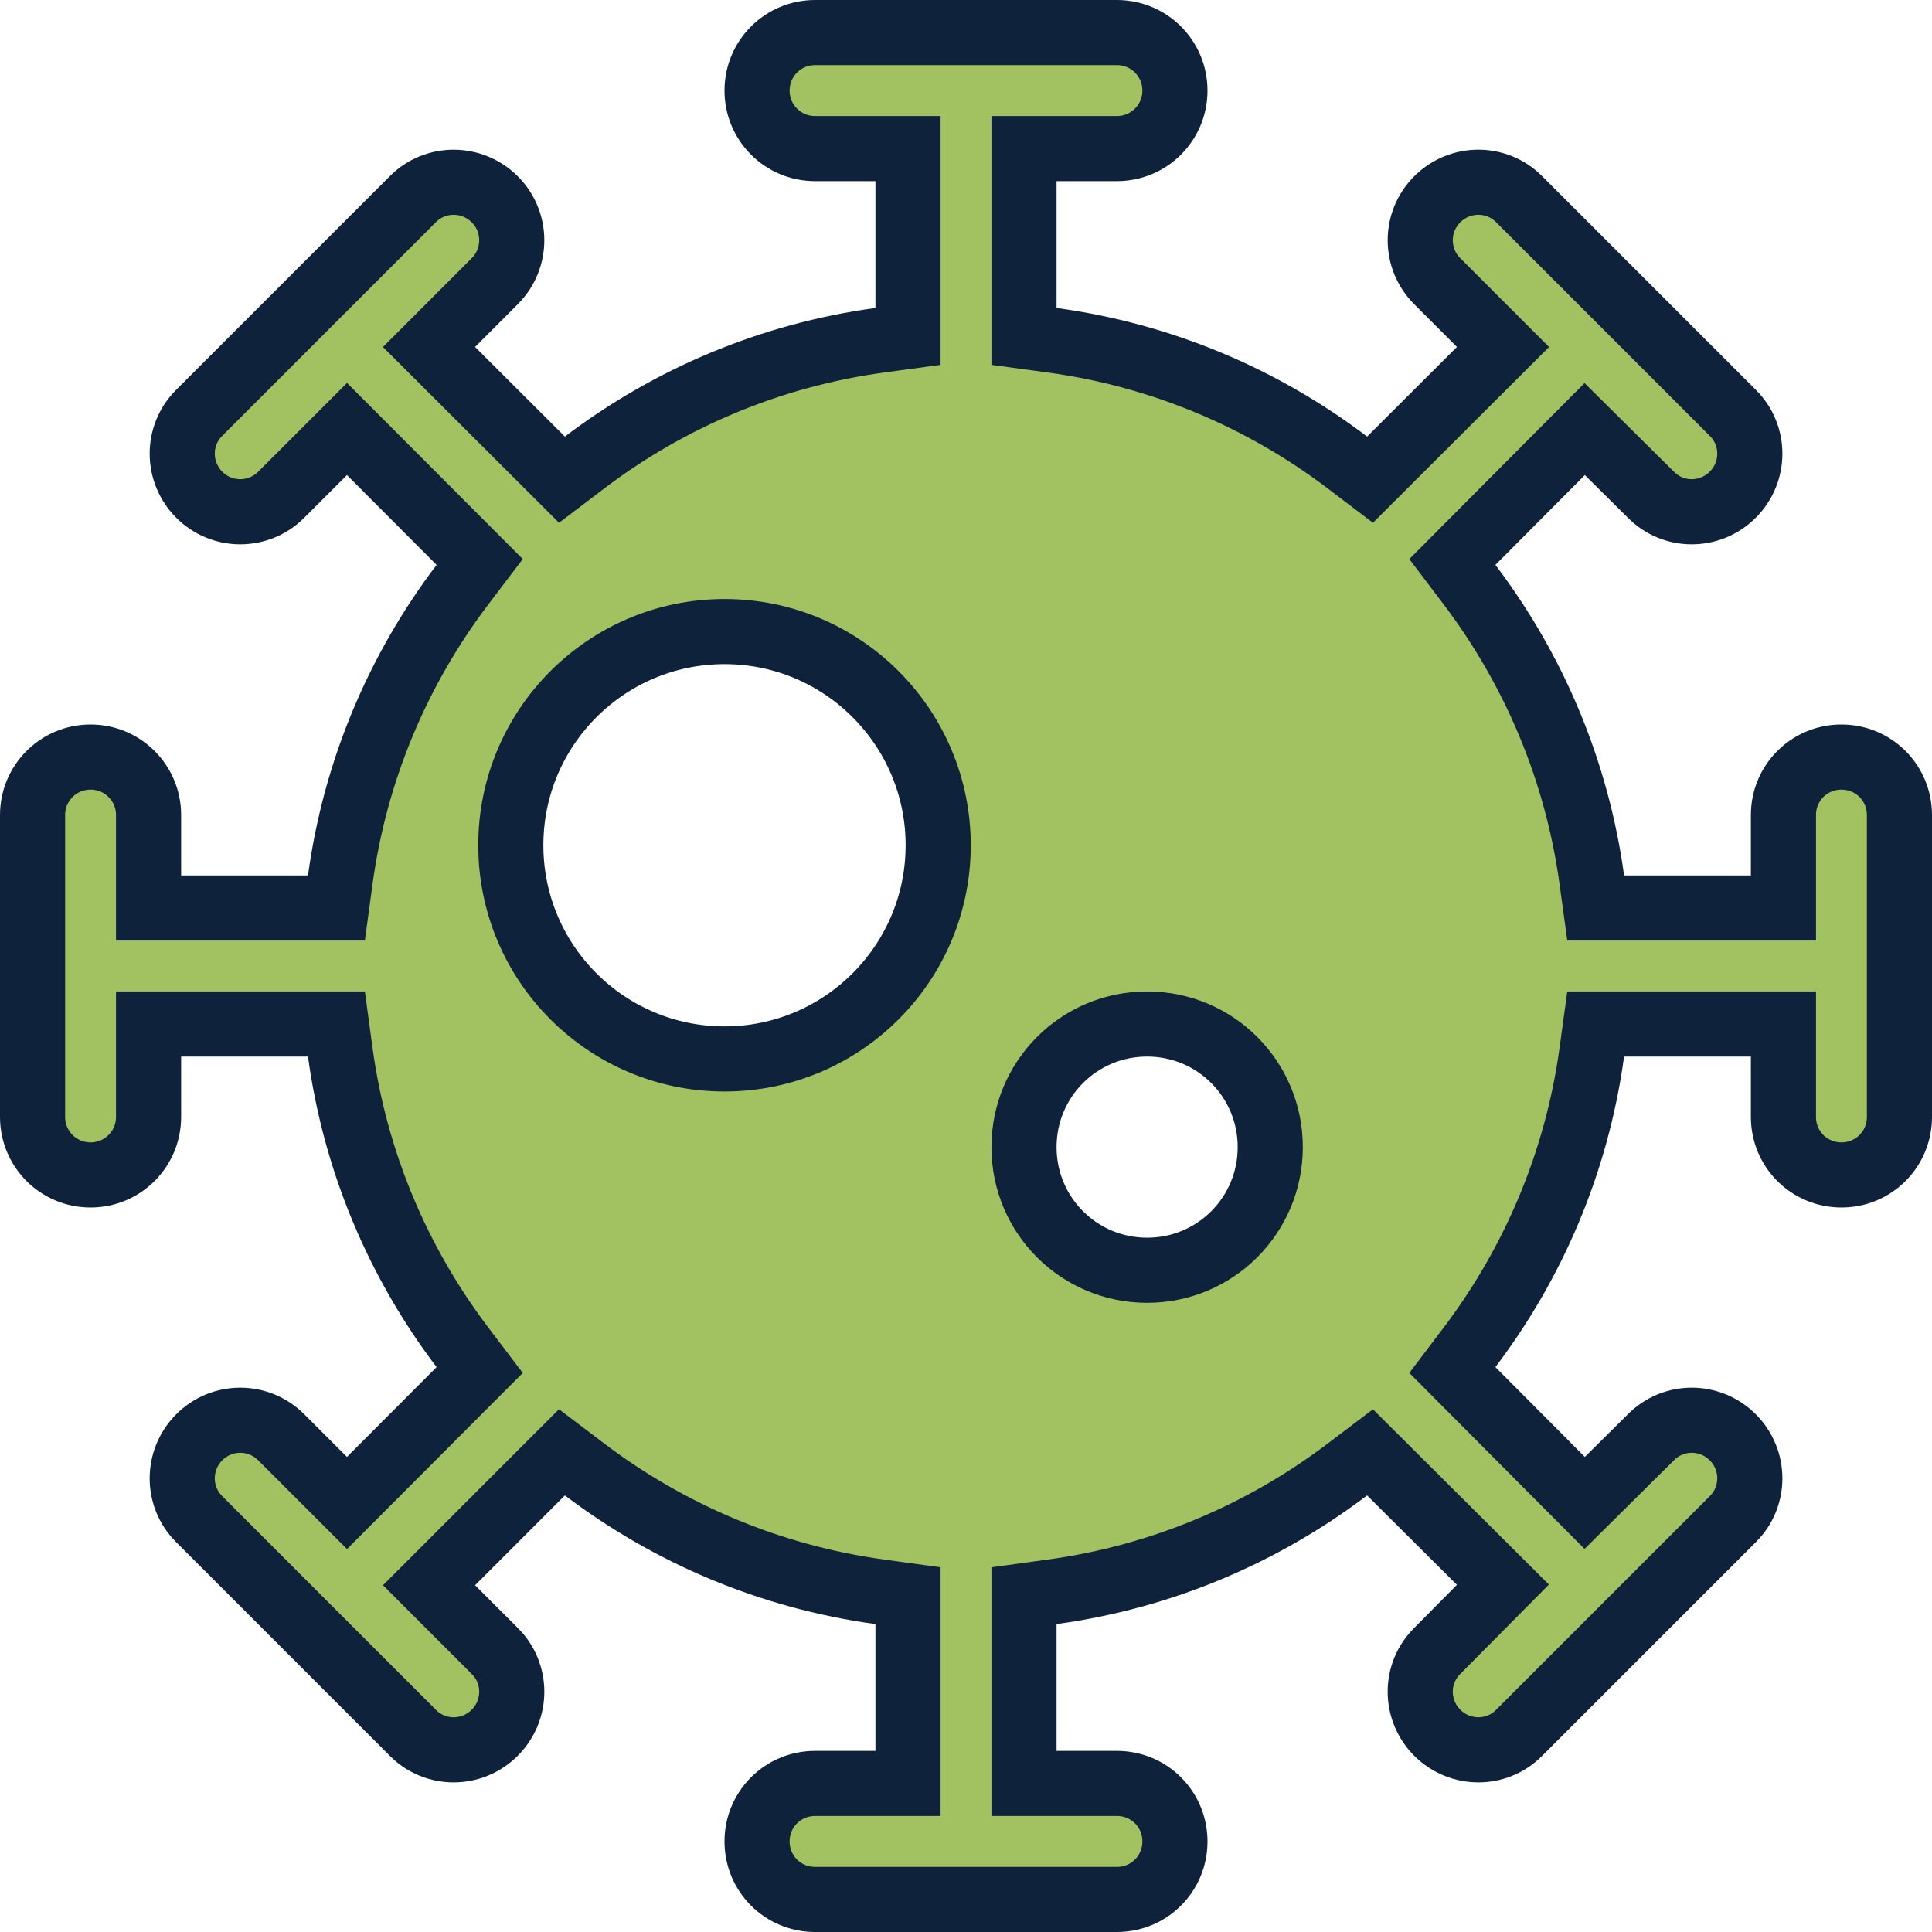 <svg width="89" height="89" viewBox="0 0 89 89" fill="none" xmlns="http://www.w3.org/2000/svg">
<path d="M48.672 6.844H47.172V8.344V14.188V15.498L48.469 15.674C53.542 16.365 58.186 18.36 62.072 21.307L63.113 22.097L64.037 21.174L68.175 17.045L69.237 15.985L68.176 14.923L66.212 12.957L66.21 12.956C65.163 11.911 65.164 10.222 66.21 9.18L66.21 9.18C67.262 8.13 68.952 8.138 69.978 9.174L69.983 9.178L79.822 19.017L79.827 19.023C80.865 20.049 80.873 21.737 79.822 22.789C78.77 23.84 77.082 23.832 76.056 22.794L76.051 22.789L76.045 22.784L74.064 20.82L73.001 19.766L71.945 20.826L67.825 24.964L66.905 25.888L67.692 26.928C70.636 30.814 72.635 35.459 73.329 40.531L73.507 41.828H74.816H80.656H82.156V40.328V37.547C82.156 36.063 83.345 34.875 84.828 34.875C86.312 34.875 87.5 36.063 87.5 37.547V51.453C87.5 52.937 86.312 54.125 84.828 54.125C83.345 54.125 82.156 52.937 82.156 51.453V48.672V47.172H80.656H74.816H73.507L73.329 48.469C72.635 53.541 70.636 58.186 67.692 62.072L66.905 63.112L67.825 64.036L71.945 68.174L73.001 69.234L74.064 68.18L76.045 66.216L76.051 66.211L76.056 66.206C77.082 65.168 78.77 65.16 79.822 66.211C80.873 67.263 80.865 68.951 79.827 69.977L79.822 69.983L69.983 79.822L69.977 79.827C68.951 80.865 67.263 80.873 66.211 79.822C65.16 78.77 65.168 77.082 66.206 76.056L66.211 76.051L66.216 76.045L68.18 74.064L69.234 73.001L68.174 71.945L64.036 67.825L63.112 66.905L62.072 67.692C58.186 70.636 53.541 72.635 48.469 73.329L47.172 73.507V74.816V80.656V82.156H48.672H51.453C52.937 82.156 54.125 83.345 54.125 84.828C54.125 86.312 52.937 87.5 51.453 87.5H37.547C36.063 87.5 34.875 86.312 34.875 84.828C34.875 83.345 36.063 82.156 37.547 82.156H40.328H41.828V80.656V74.816V73.507L40.531 73.329C35.459 72.635 30.814 70.636 26.928 67.692L25.886 66.903L24.961 67.827L20.824 71.965L19.764 73.025L20.824 74.086L22.788 76.05L22.794 76.056C23.832 77.082 23.84 78.77 22.789 79.822C21.737 80.873 20.049 80.865 19.023 79.827L19.017 79.822L9.178 69.983L9.174 69.978C8.138 68.952 8.13 67.262 9.18 66.21L9.18 66.21C10.223 65.164 11.912 65.164 12.955 66.21L12.957 66.212L14.923 68.176L15.985 69.237L17.045 68.175L21.174 64.037L22.097 63.113L21.307 62.072C18.36 58.186 16.365 53.542 15.674 48.469L15.498 47.172H14.188H8.344H6.844V48.672V51.453C6.844 52.935 5.649 54.125 4.172 54.125C2.695 54.125 1.5 52.935 1.5 51.453V37.547C1.5 36.065 2.695 34.875 4.172 34.875C5.649 34.875 6.844 36.065 6.844 37.547V40.328V41.828H8.344H14.188H15.498L15.674 40.531C16.365 35.458 18.36 30.814 21.307 26.928L22.097 25.887L21.174 24.962L17.045 20.825L15.985 19.763L14.923 20.824L12.957 22.788L12.956 22.79C11.911 23.837 10.222 23.836 9.18 22.79L9.18 22.79C8.13 21.738 8.138 20.048 9.174 19.022L9.178 19.017L19.017 9.178L19.021 9.174C20.048 8.14 21.738 8.132 22.79 9.18C23.836 10.223 23.836 11.912 22.79 12.955L22.788 12.957L20.824 14.923L19.763 15.985L20.825 17.045L24.962 21.174L25.887 22.097L26.928 21.307C30.814 18.36 35.458 16.365 40.531 15.674L41.828 15.498V14.188V8.344V6.844H40.328H37.547C36.065 6.844 34.875 5.65 34.875 4.172C34.875 2.695 36.065 1.5 37.547 1.5H51.453C52.935 1.5 54.125 2.695 54.125 4.172C54.125 5.649 52.935 6.844 51.453 6.844H48.672ZM33.375 29.094C27.94 29.094 23.531 33.503 23.531 38.938C23.531 44.372 27.94 48.781 33.375 48.781C38.81 48.781 43.219 44.372 43.219 38.938C43.219 33.503 38.81 29.094 33.375 29.094ZM52.844 58.516C55.984 58.516 58.516 55.984 58.516 52.844C58.516 49.703 55.984 47.172 52.844 47.172C49.703 47.172 47.172 49.703 47.172 52.844C47.172 55.984 49.703 58.516 52.844 58.516Z" fill="#A2C261" stroke="#0F223C" stroke-width="3"/>
</svg>
